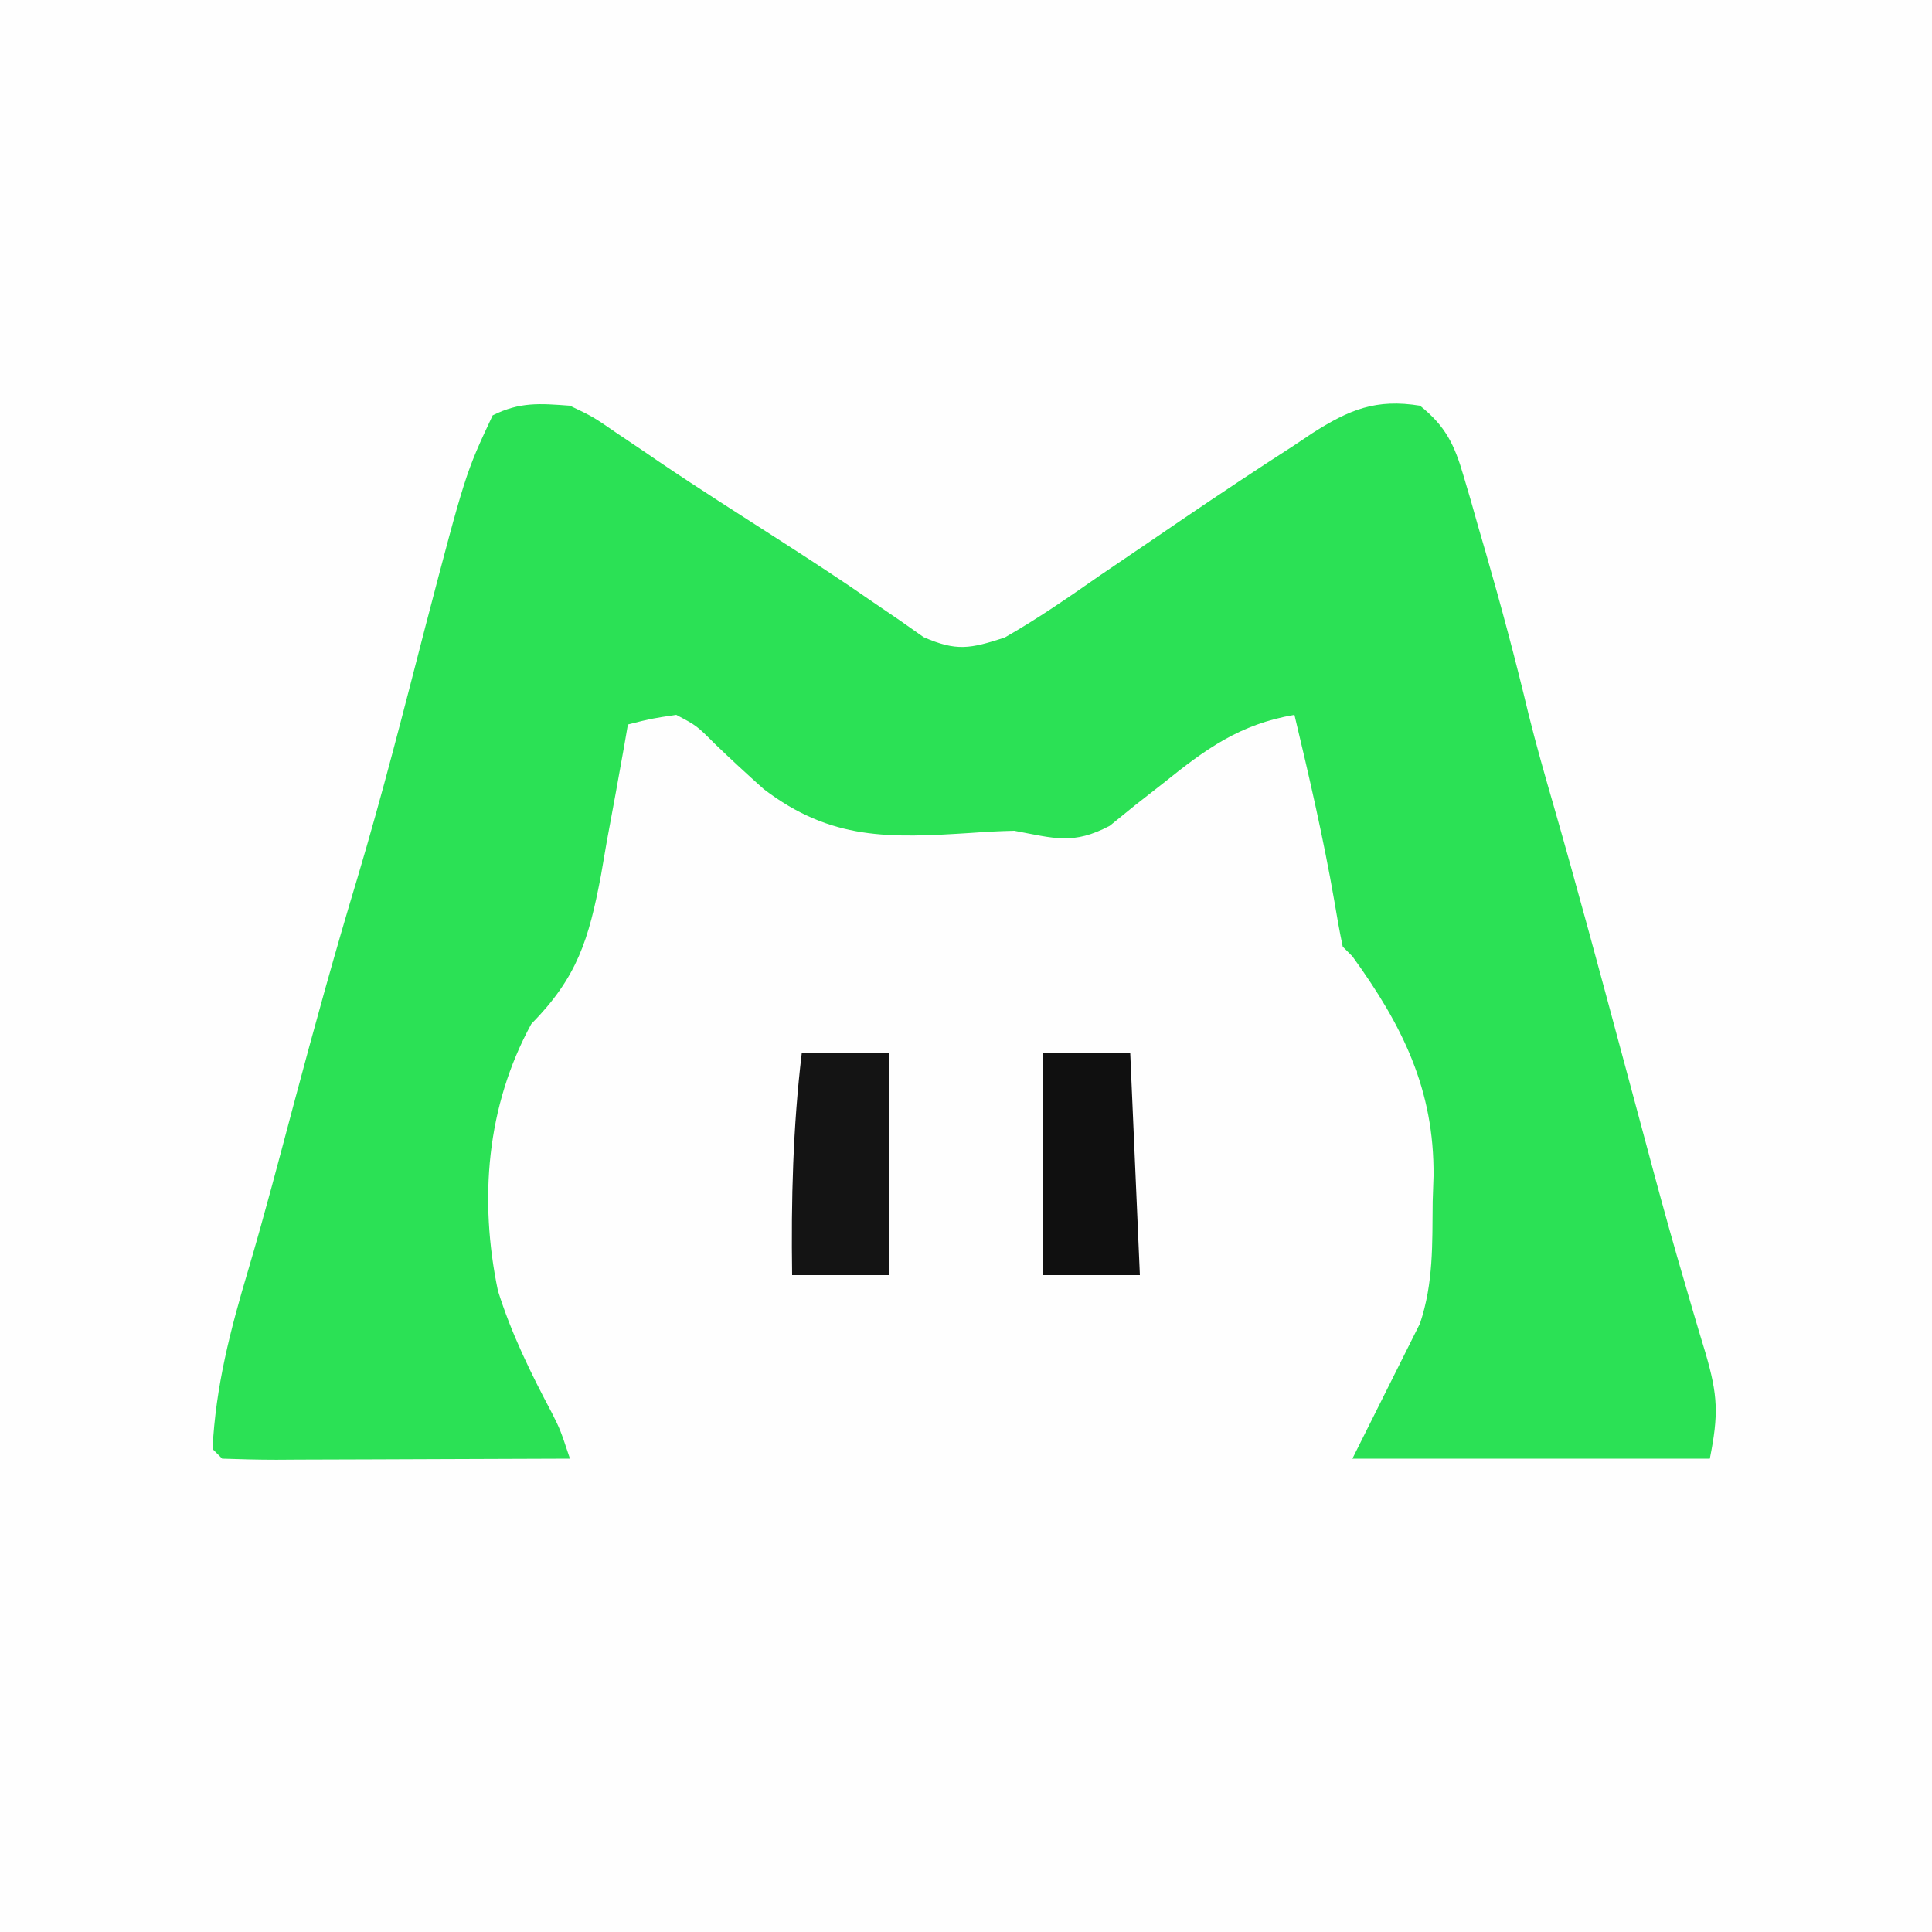 <?xml version="1.0" encoding="UTF-8"?>
<svg version="1.1" xmlns="http://www.w3.org/2000/svg" width="200" height="200">
<rect width="100%" height="100%" fill="#808080" stroke="none"/>
<path d="M0 0 C66 0 132 0 200 0 C200 66 200 132 200 200 C134 200 68 200 0 200 C0 134 0 68 0 0 Z " fill="#FEFEFE" transform="translate(0,0)"/>
<path d="M0 0 C2.395 1.145 2.395 1.145 4.812 2.812 C5.757 3.448 6.702 4.084 7.676 4.738 C8.199 5.096 8.722 5.454 9.26 5.823 C13.362 8.598 17.55 11.246 21.715 13.924 C24.949 16.007 28.168 18.098 31.324 20.297 C32.742 21.264 32.742 21.264 34.188 22.25 C34.985 22.812 35.783 23.374 36.605 23.953 C40.022 25.447 41.425 25.158 45 24 C48.429 22.049 51.641 19.818 54.875 17.562 C56.748 16.289 58.621 15.017 60.496 13.746 C61.423 13.114 62.349 12.482 63.304 11.832 C67.153 9.217 71.025 6.644 74.938 4.125 C75.568 3.703 76.199 3.281 76.849 2.846 C80.691 0.395 83.445 -0.739 88 0 C90.638 2.111 91.569 4.038 92.5 7.246 C92.746 8.077 92.991 8.909 93.245 9.765 C93.494 10.647 93.743 11.529 94 12.438 C94.395 13.795 94.395 13.795 94.798 15.18 C96.405 20.751 97.901 26.339 99.246 31.979 C100.02 35.08 100.886 38.142 101.777 41.211 C104.264 49.864 106.602 58.555 108.938 67.25 C109.569 69.599 110.201 71.949 110.834 74.298 C111.253 75.853 111.67 77.409 112.086 78.965 C113.167 82.993 114.286 87.005 115.465 91.006 C115.702 91.82 115.939 92.634 116.182 93.472 C116.635 95.022 117.096 96.57 117.568 98.114 C118.827 102.46 118.922 104.389 118 109 C105.79 109 93.58 109 81 109 C83.31 104.38 85.62 99.76 88 95 C89.404 90.789 89.264 86.787 89.312 82.375 C89.342 81.51 89.371 80.645 89.4 79.754 C89.488 70.796 86.174 64.137 81 57 C80.67 56.67 80.34 56.34 80 56 C79.669 54.424 79.387 52.839 79.125 51.25 C78.001 44.772 76.525 38.394 75 32 C69.321 32.978 65.835 35.523 61.418 39.078 C60.476 39.815 59.533 40.553 58.562 41.312 C57.234 42.39 57.234 42.39 55.879 43.488 C52.086 45.48 50.167 44.782 46 44 C44.526 44.033 43.052 44.108 41.582 44.219 C33.069 44.767 27.045 45.01 20.062 39.688 C18.348 38.155 16.656 36.596 15 35 C13.11 33.11 13.11 33.11 11 32 C8.404 32.39 8.404 32.39 6 33 C5.812 34.089 5.812 34.089 5.62 35.2 C5.037 38.512 4.425 41.818 3.812 45.125 C3.616 46.267 3.419 47.409 3.217 48.586 C1.956 55.259 0.761 59.163 -4 64 C-8.645 72.518 -9.42 82.173 -7.457 91.609 C-6.072 96.046 -4.043 100.174 -1.867 104.273 C-1 106 -1 106 0 109 C-5.109 109.025 -10.217 109.043 -15.326 109.055 C-17.065 109.06 -18.804 109.067 -20.544 109.075 C-23.038 109.088 -25.533 109.093 -28.027 109.098 C-28.81 109.103 -29.592 109.108 -30.398 109.113 C-32.266 109.113 -34.133 109.062 -36 109 C-36.33 108.67 -36.66 108.34 -37 108 C-36.669 101.493 -35.158 95.687 -33.301 89.461 C-31.605 83.735 -30.099 77.958 -28.562 72.188 C-26.473 64.373 -24.328 56.588 -21.987 48.846 C-19.414 40.217 -17.193 31.486 -14.942 22.769 C-10.814 7.008 -10.814 7.008 -8 1 C-5.188 -0.406 -3.12 -0.234 0 0 Z " fill="#2BE155" transform="translate(59,42)"/>
<path d="M0 0 C2.97 0 5.94 0 9 0 C9 7.59 9 15.18 9 23 C5.7 23 2.4 23 -1 23 C-1.109 15.245 -0.92 7.704 0 0 Z " fill="#141414" transform="translate(83,109)"/>
<path d="M0 0 C2.97 0 5.94 0 9 0 C9.33 7.59 9.66 15.18 10 23 C6.7 23 3.4 23 0 23 C0 15.41 0 7.82 0 0 Z " fill="#101010" transform="translate(108,109)"/>
</svg>
